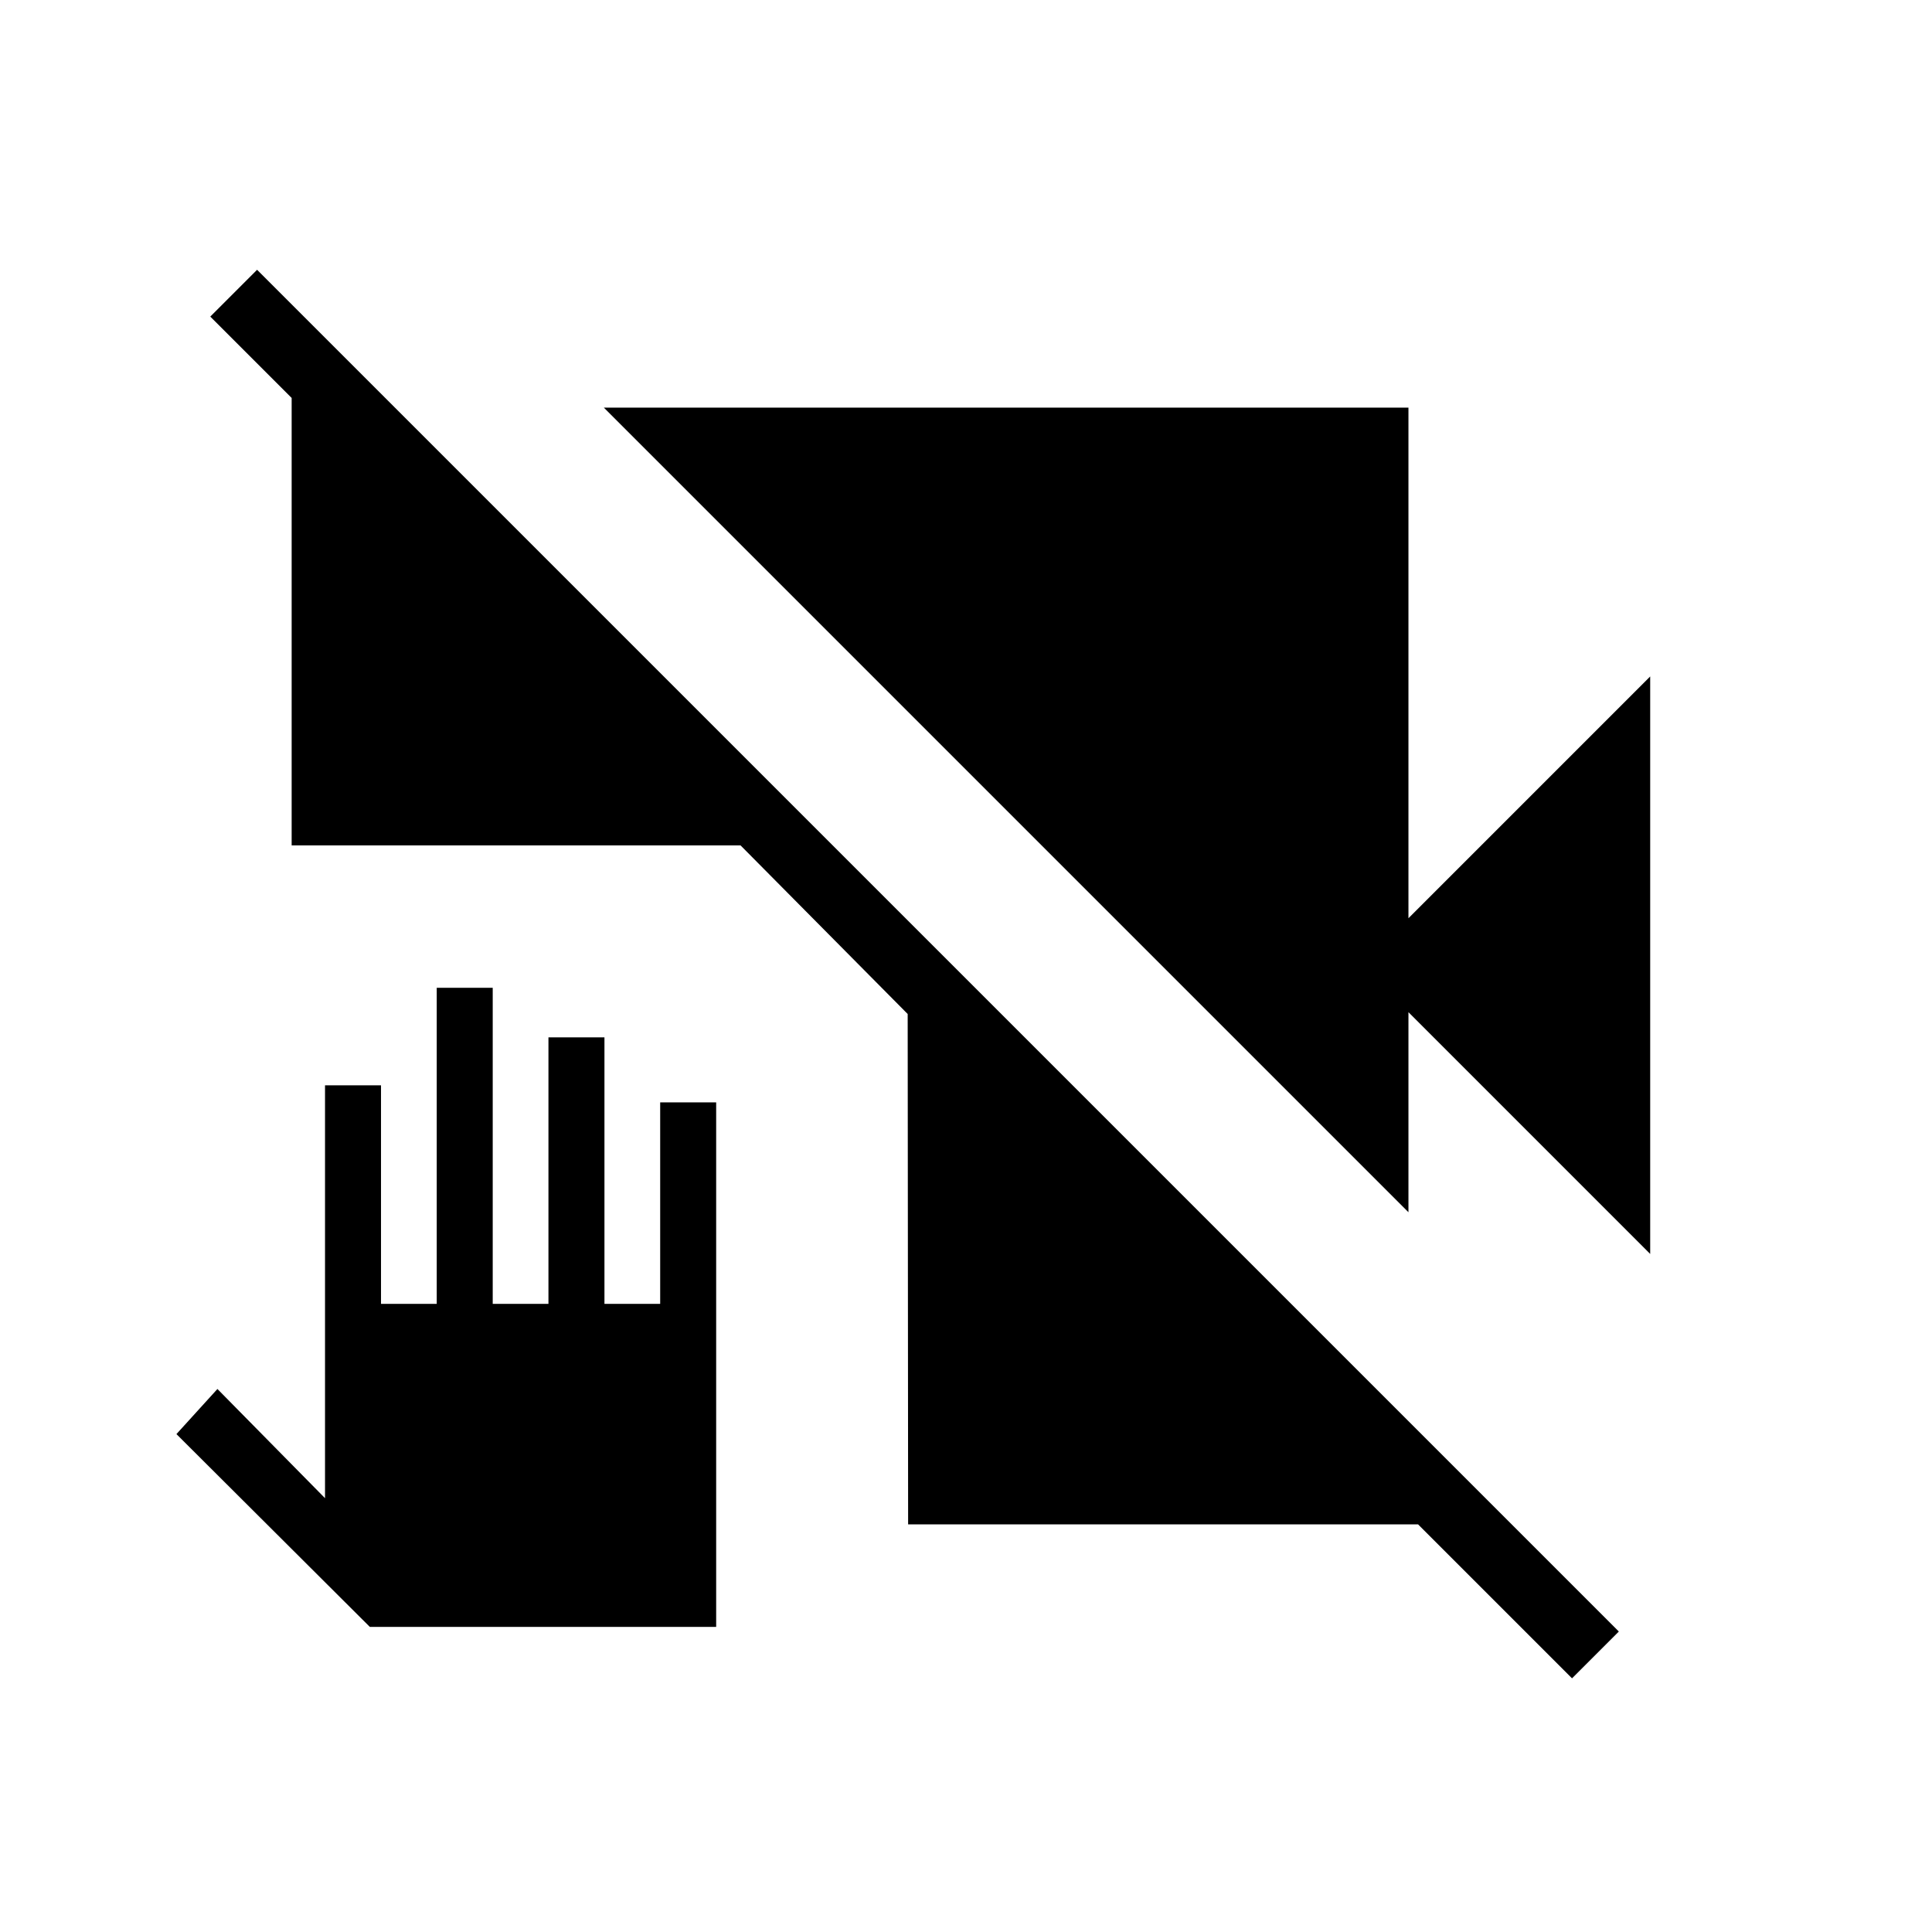 <svg xmlns="http://www.w3.org/2000/svg" height="40" viewBox="0 -960 960 960" width="40"><path d="m183.77-151.6-96.1-95.81 20.37-22.41 53.46 54.26v-205.15h27.82v108.59h27.69v-157.05h27.82v157.05h27.69v-132.43h27.83v132.43h27.69v-100.12h27.82v260.64H183.77Zm597.36 25.55-76.49-76.49h-253.4l-.22-253.61-83.06-83.79H144.92v-222.32l-40.43-40.43 23.25-23.26 676.65 676.64-23.26 23.26Zm38.84-210.87L699.85-457.05v99.4L300.04-757.46h399.81v253.72l120.12-120.13v286.95Z"/></svg>